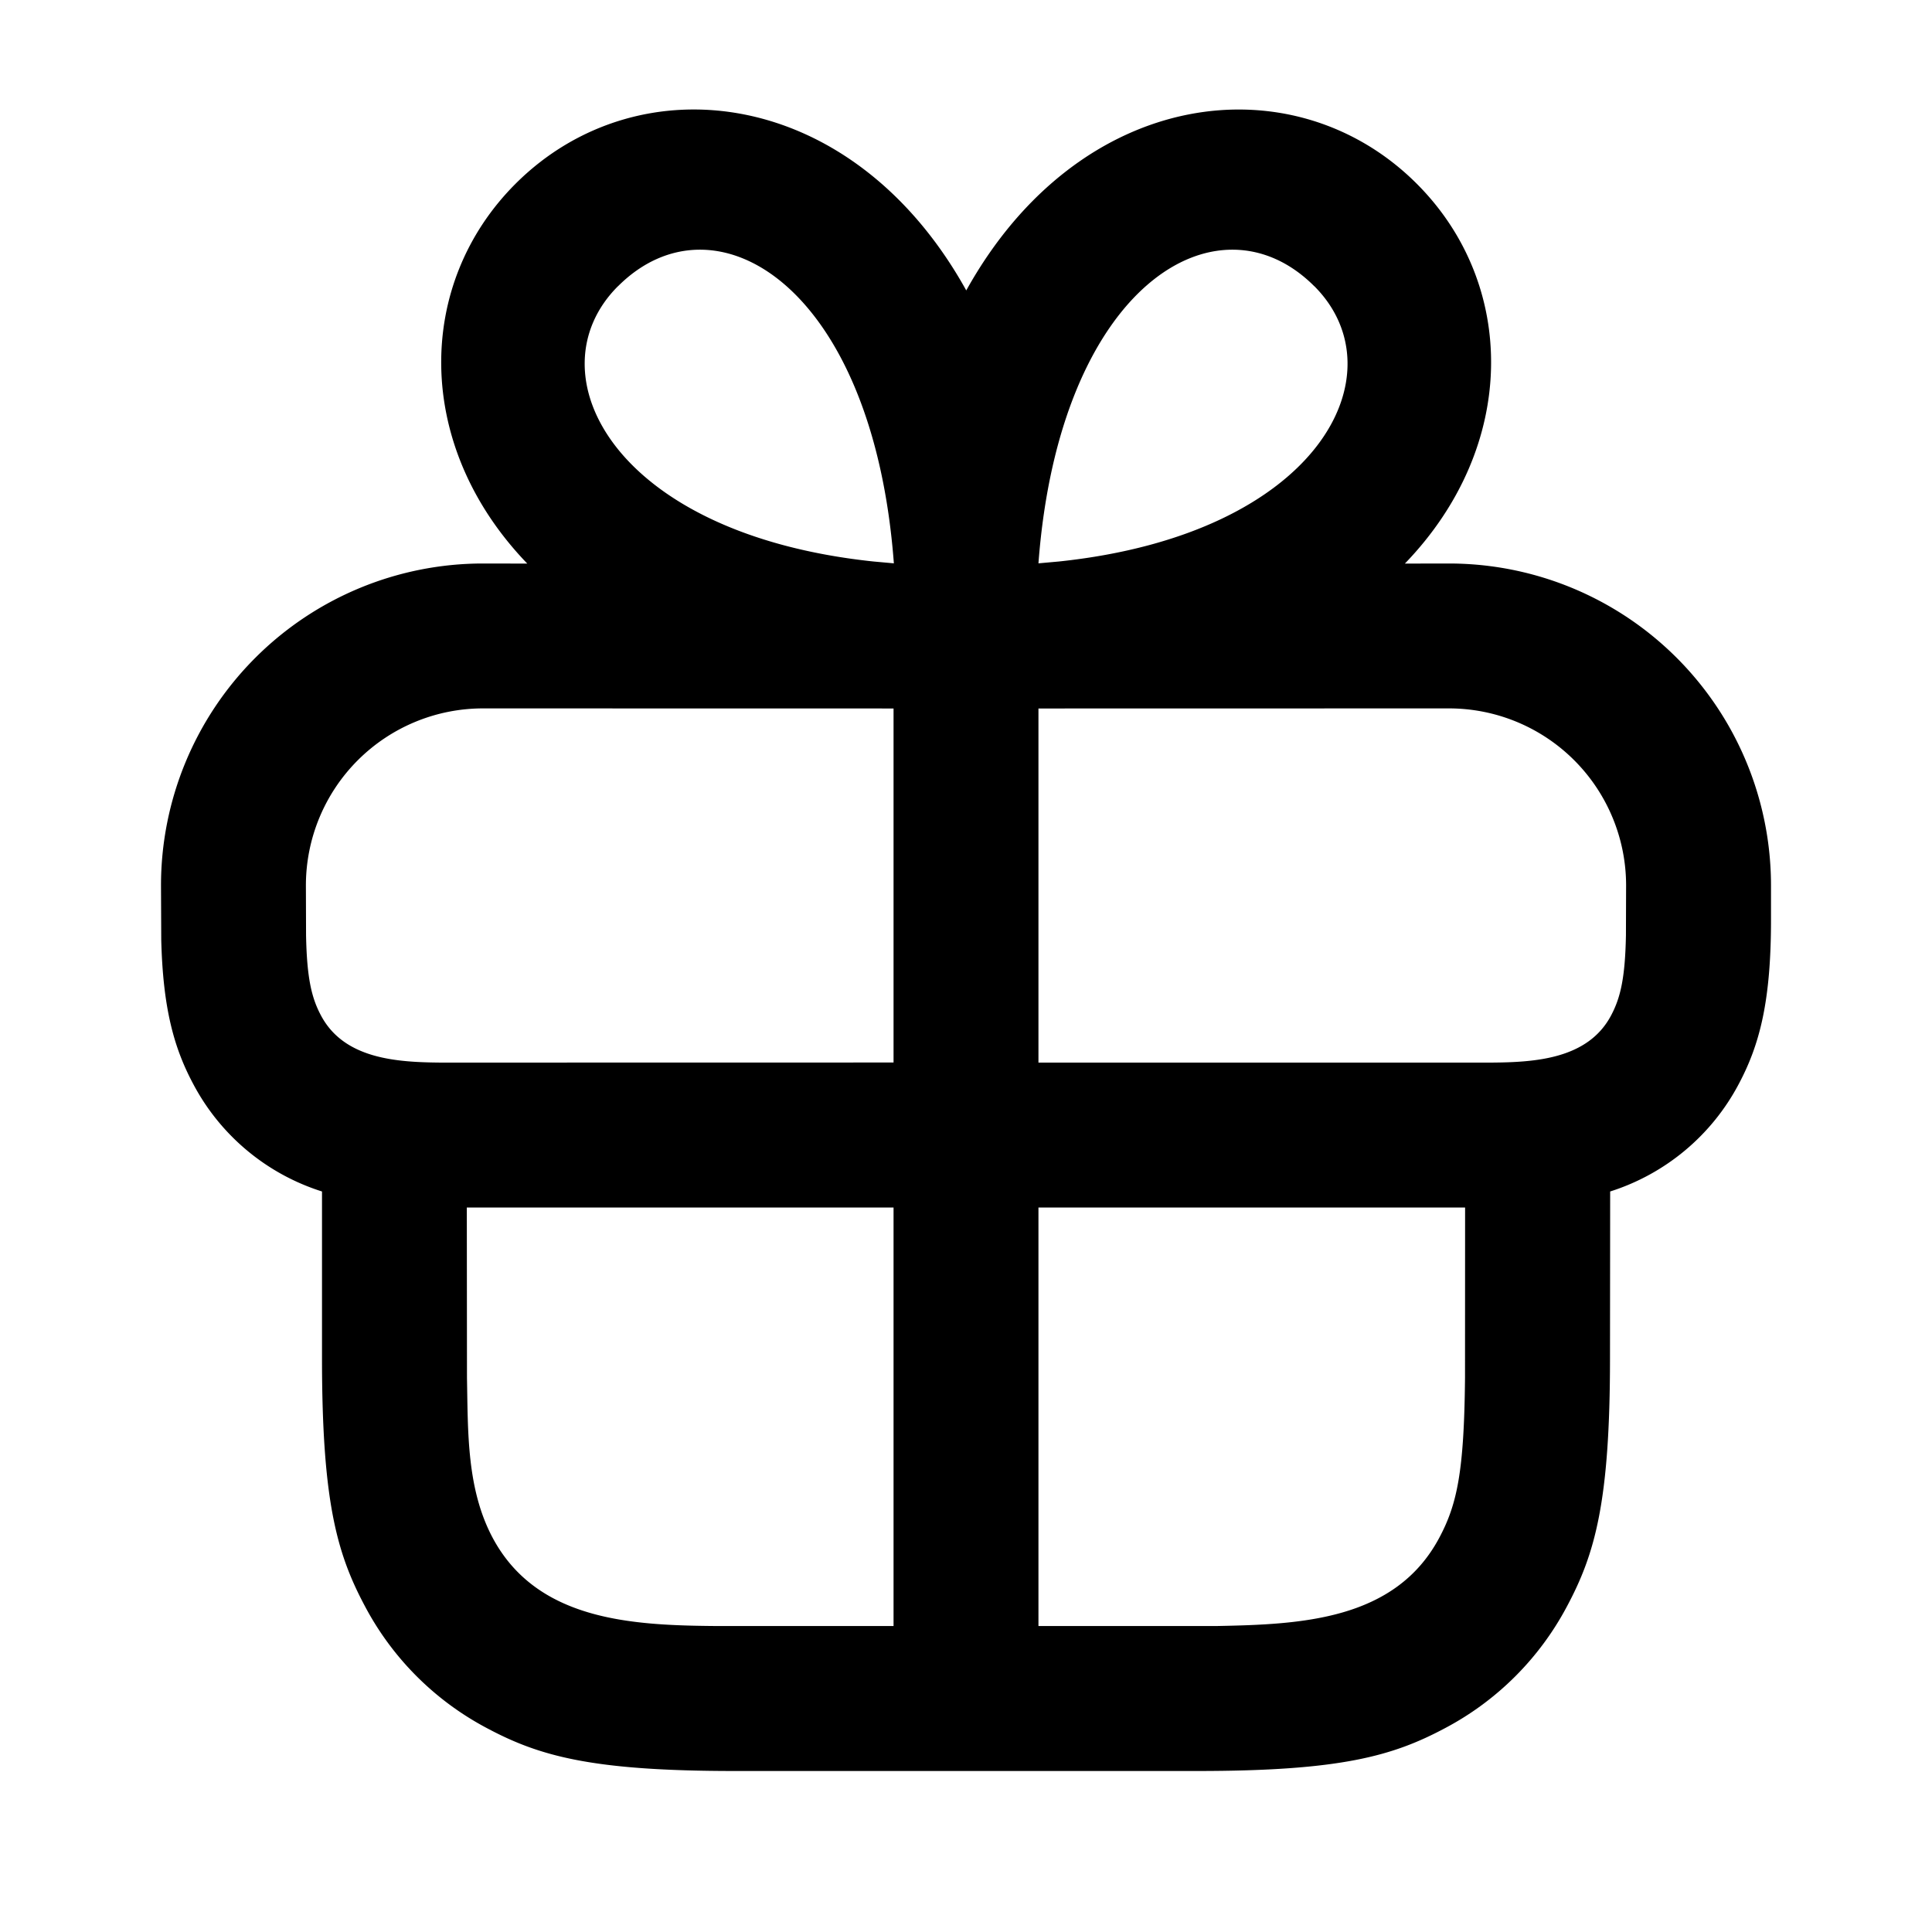 <svg xmlns="http://www.w3.org/2000/svg" width="24" height="24" fill="currentColor" viewBox="0 0 24 24"><path d="M12.002 3.61c1.41-2.54 4.075-2.85 5.598-1.327 1.244 1.244 1.265 3.254-.148 4.718L18 7a4 4 0 0 1 4 4v.43c0 1.006-.14 1.546-.4 2.035a2.744 2.744 0 0 1-1.598 1.336L20 16.872c0 1.783-.186 2.43-.534 3.082a3.635 3.635 0 0 1-1.512 1.512c-.652.348-1.299.534-3.082.534H9.128c-1.783 0-2.43-.186-3.082-.534a3.635 3.635 0 0 1-1.512-1.512C4.186 19.302 4 18.655 4 16.872v-2.071a2.744 2.744 0 0 1-1.6-1.336c-.239-.448-.376-.939-.397-1.793L2 11a4 4 0 0 1 4-4l.55.001c-1.411-1.464-1.39-3.474-.146-4.718 1.525-1.524 4.192-1.213 5.6 1.326ZM11.1 15H5.799l.002 2.116c.013.672-.005 1.38.32 1.989.55 1.026 1.725 1.085 2.763 1.094H11.1V15Zm7.1 0h-5.3v5.199h2.216c1.037-.02 2.213-.067 2.762-1.094.223-.417.31-.825.321-1.99L18.2 15ZM18 8.8l-5.1.001V13.2h5.624c.545-.004 1.2-.043 1.488-.583.117-.219.176-.464.186-.998L20.2 11A2.2 2.2 0 0 0 18 8.8Zm-12 0A2.2 2.2 0 0 0 3.8 11l.002.618c.01.534.069.779.186.998.288.54.94.579 1.485.584l5.627-.001V8.801L6 8.8Zm1.676-5.244C6.606 4.625 7.6 6.632 10.85 6.975l.254.023c-.26-3.46-2.229-4.64-3.427-3.442Zm8.651 0C15.13 2.358 13.16 3.538 12.9 6.998l.255-.023c3.25-.343 4.241-2.35 3.172-3.42Z"/></svg>
